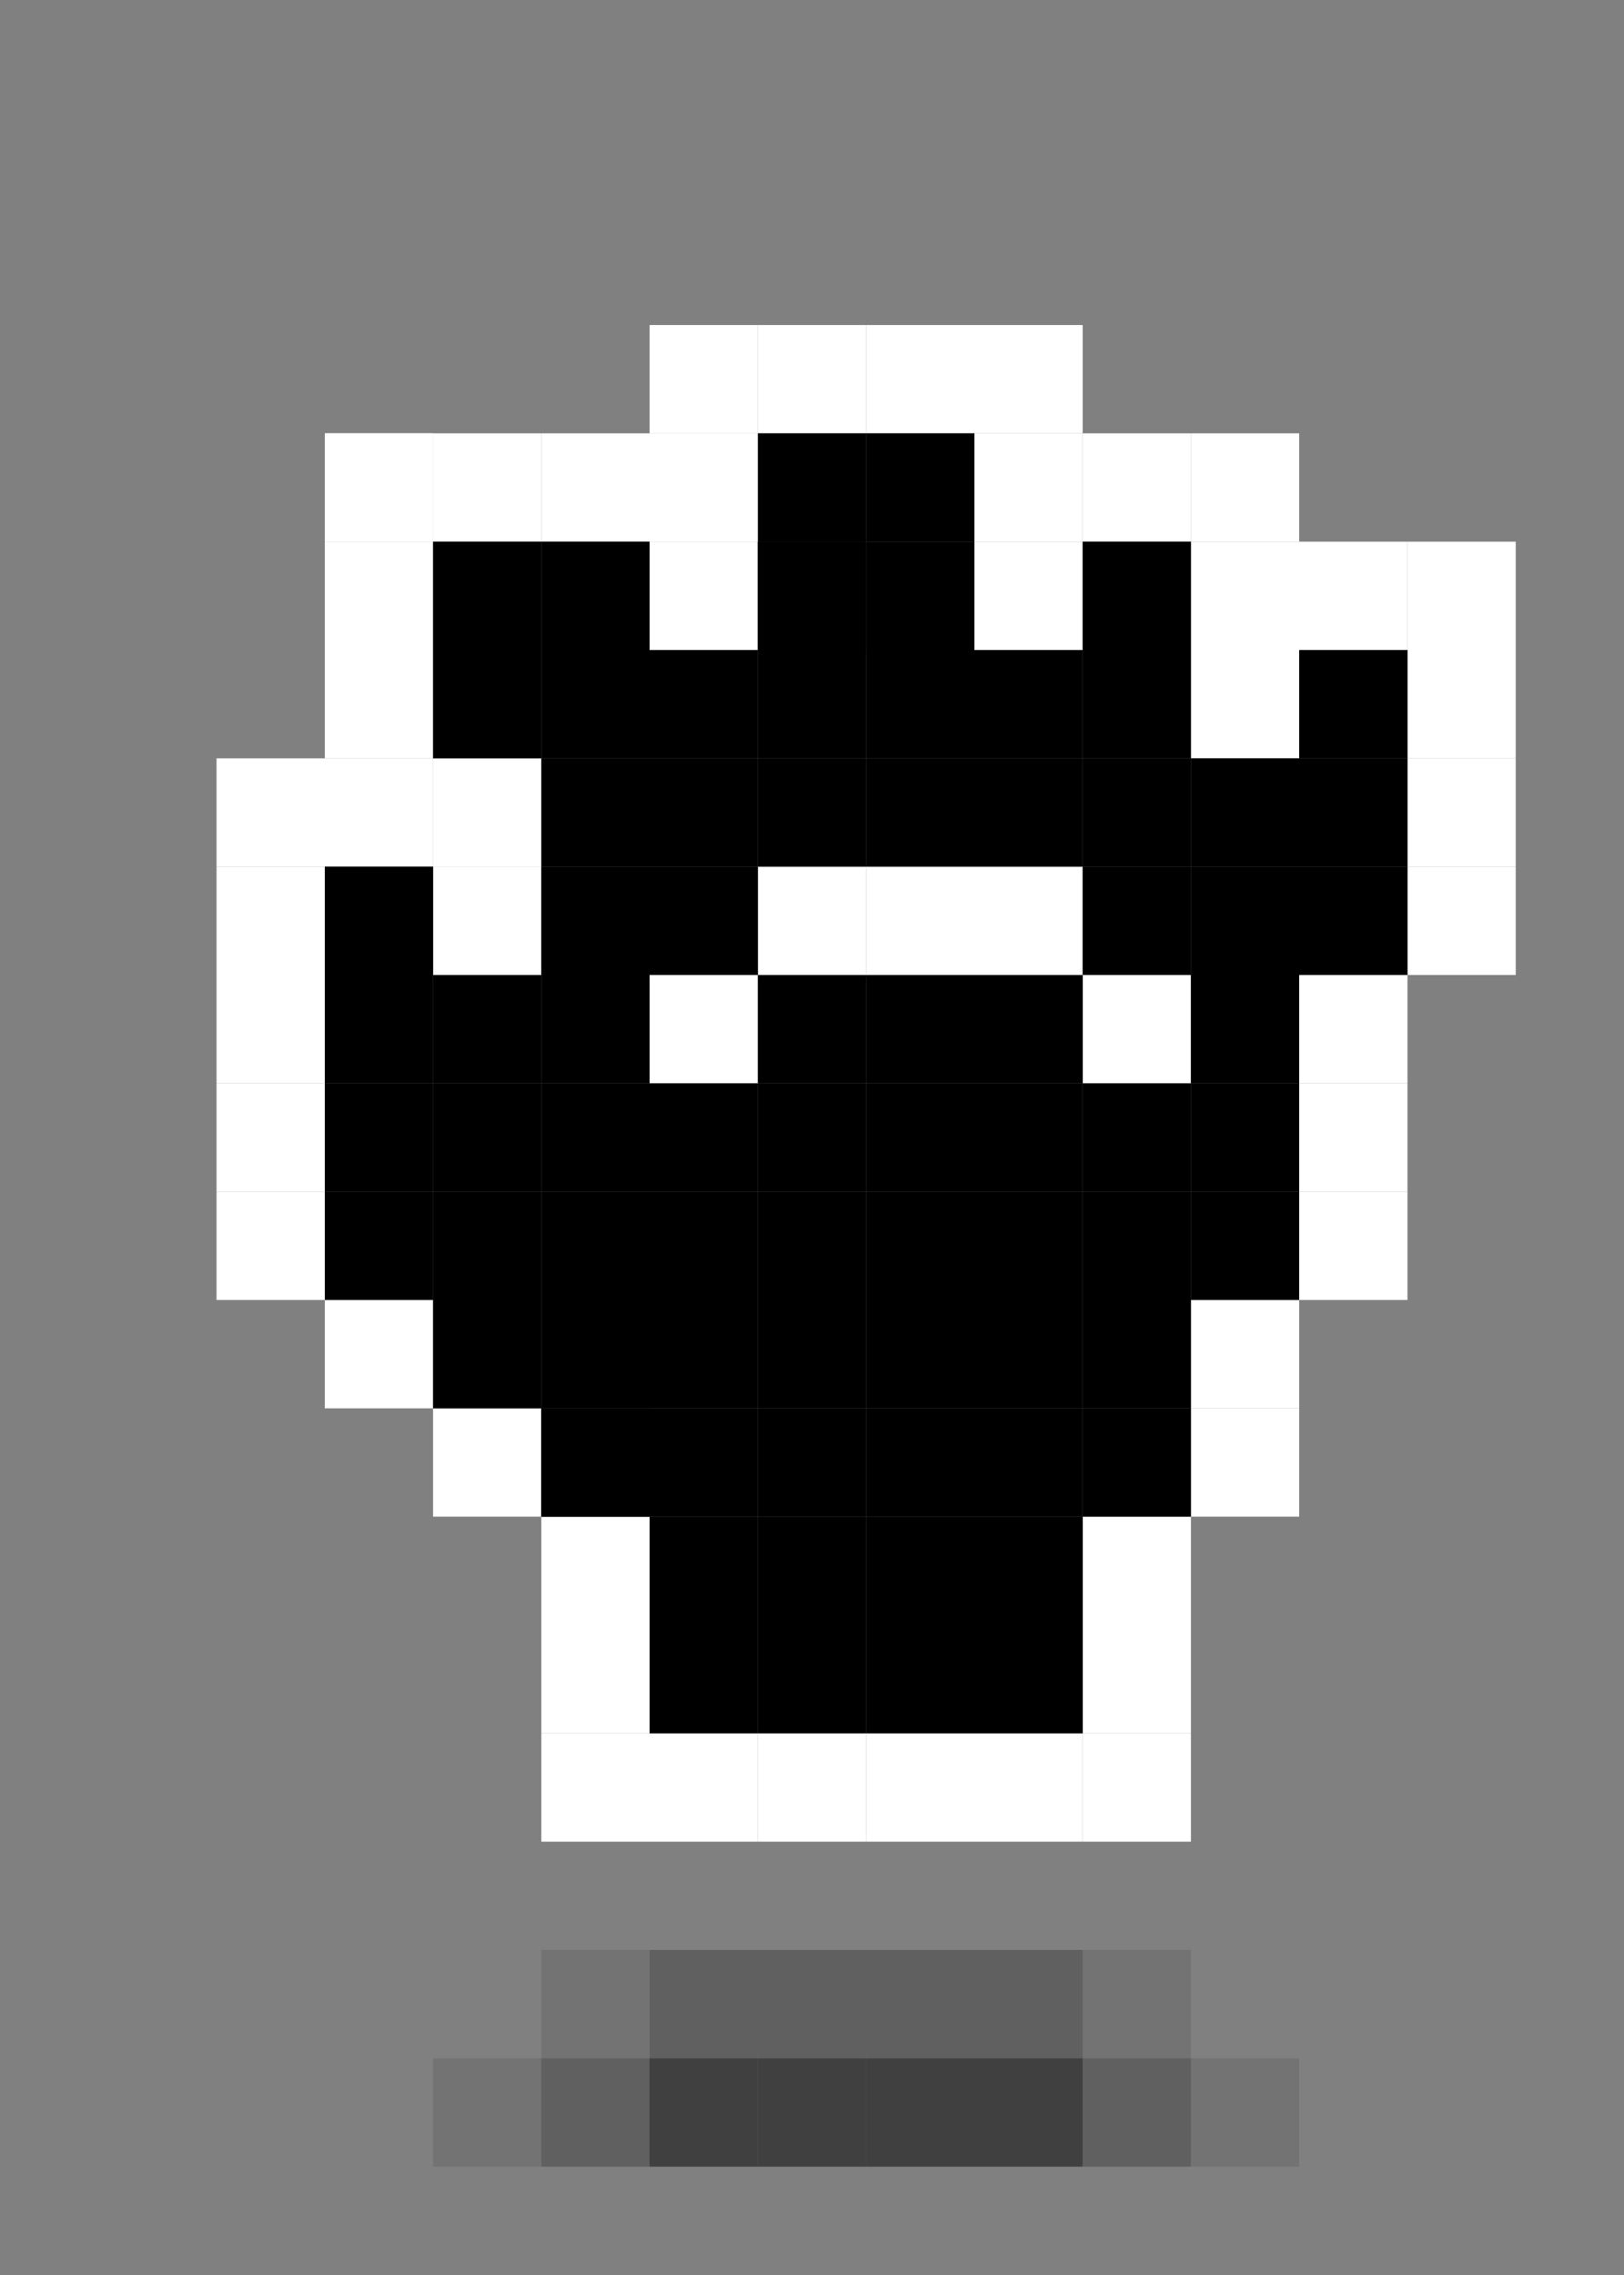 <svg width="15" height="21" viewBox="0 0 15 21" fill="none" xmlns="http://www.w3.org/2000/svg">
<rect x="0" y="0" width="15" height="21" fill="#808080" stroke="none"/>
<rect x="5" y="16" width="1" height="1" fill="white"/>
<rect x="6" y="16" width="1" height="1" fill="white"/>
<rect x="7" y="16" width="1" height="1" fill="white"/>
<rect x="8" y="16" width="1" height="1" fill="white"/>
<rect x="9" y="16" width="1" height="1" fill="white"/>
<rect x="10" y="16" width="1" height="1" fill="white"/>
<rect x="10" y="15" width="1" height="1" fill="white"/>
<rect x="10" y="14" width="1" height="1" fill="white"/>
<rect x="11" y="13" width="1" height="1" fill="white"/>
<rect x="11" y="12" width="1" height="1" fill="white"/>
<rect x="12" y="11" width="1" height="1" fill="white"/>
<rect x="12" y="10" width="1" height="1" fill="white"/>
<rect x="12" y="9" width="1" height="1" fill="white"/>
<rect x="10" y="9" width="1" height="1" fill="white"/>
<rect x="9" y="8" width="1" height="1" fill="white"/>
<rect x="8" y="8" width="1" height="1" fill="white"/>
<rect x="7" y="8" width="1" height="1" fill="white"/>
<rect x="6" y="9" width="1" height="1" fill="white"/>
<rect x="13" y="8" width="1" height="1" fill="white"/>
<rect x="13" y="7" width="1" height="1" fill="white"/>
<rect x="13" y="6" width="1" height="1" fill="white"/>
<rect x="13" y="5" width="1" height="1" fill="white"/>
<rect x="12" y="5" width="1" height="1" fill="white"/>
<rect x="11" y="6" width="1" height="1" fill="white"/>
<rect x="11" y="5" width="1" height="1" fill="white"/>
<rect x="11" y="4" width="1" height="1" fill="white"/>
<rect x="10" y="4" width="1" height="1" fill="white"/>
<rect x="9" y="4" width="1" height="1" fill="white"/>
<rect x="9" y="3" width="1" height="1" fill="white"/>
<rect x="8" y="3" width="1" height="1" fill="white"/>
<rect x="7" y="3" width="1" height="1" fill="white"/>
<rect x="6" y="3" width="1" height="1" fill="white"/>
<rect x="9" y="5" width="1" height="1" fill="white"/>
<rect x="6" y="5" width="1" height="1" fill="white"/>
<rect x="3" y="5" width="1" height="1" fill="white"/>
<rect x="3" y="6" width="1" height="1" fill="white"/>
<rect x="3" y="4" width="1" height="1" fill="white"/>
<rect x="3" y="4" width="1" height="1" fill="white"/>
<rect x="4" y="4" width="1" height="1" fill="white"/>
<rect x="6" y="4" width="1" height="1" fill="white"/>
<rect x="5" y="4" width="1" height="1" fill="white"/>
<rect x="6" y="4" width="1" height="1" fill="white"/>
<rect x="4" y="7" width="1" height="1" fill="white"/>
<rect x="4" y="7" width="1" height="1" fill="white"/>
<rect x="4" y="8" width="1" height="1" fill="white"/>
<rect x="2" y="7" width="1" height="1" fill="white"/>
<rect x="3" y="7" width="1" height="1" fill="white"/>
<rect x="2" y="8" width="1" height="1" fill="white"/>
<rect x="2" y="9" width="1" height="1" fill="white"/>
<rect x="2" y="10" width="1" height="1" fill="white"/>
<rect x="2" y="11" width="1" height="1" fill="white"/>
<rect x="3" y="12" width="1" height="1" fill="white"/>
<rect x="4" y="13" width="1" height="1" fill="white"/>
<rect x="5" y="14" width="1" height="1" fill="white"/>
<rect x="5" y="15" width="1" height="1" fill="white"/>
<rect x="5" y="5" width="1" height="1" fill="black"/>
<rect x="4" y="5" width="1" height="1" fill="black"/>
<rect x="5" y="6" width="1" height="1" fill="black"/>
<rect x="4" y="6" width="1" height="1" fill="black"/>
<rect x="5" y="7" width="1" height="1" fill="black"/>
<rect x="5" y="8" width="1" height="1" fill="black"/>
<rect x="5" y="9" width="1" height="1" fill="black"/>
<rect x="4" y="9" width="1" height="1" fill="black"/>
<rect x="3" y="9" width="1" height="1" fill="black"/>
<rect x="3" y="8" width="1" height="1" fill="black"/>
<rect x="3" y="10" width="1" height="1" fill="black"/>
<rect x="4" y="10" width="1" height="1" fill="black"/>
<rect x="4" y="11" width="1" height="1" fill="black"/>
<rect x="3" y="11" width="1" height="1" fill="black"/>
<rect x="5" y="10" width="1" height="1" fill="black"/>
<rect x="5" y="11" width="1" height="1" fill="black"/>
<rect x="4" y="12" width="1" height="1" fill="black"/>
<rect x="5" y="12" width="1" height="1" fill="black"/>
<rect x="6" y="6" width="1" height="1" fill="black"/>
<rect x="6" y="7" width="1" height="1" fill="black"/>
<rect x="6" y="8" width="1" height="1" fill="black"/>
<rect x="6" y="10" width="1" height="1" fill="black"/>
<rect x="6" y="11" width="1" height="1" fill="black"/>
<rect x="6" y="12" width="1" height="1" fill="black"/>
<rect x="7" y="6" width="1" height="1" fill="black"/>
<rect x="7" y="7" width="1" height="1" fill="black"/>
<rect x="7" y="9" width="1" height="1" fill="black"/>
<rect x="7" y="10" width="1" height="1" fill="black"/>
<rect x="7" y="11" width="1" height="1" fill="black"/>
<rect x="7" y="12" width="1" height="1" fill="black"/>
<rect x="8" y="6" width="1" height="1" fill="black"/>
<rect x="8" y="7" width="1" height="1" fill="black"/>
<rect x="8" y="9" width="1" height="1" fill="black"/>
<rect x="8" y="10" width="1" height="1" fill="black"/>
<rect x="8" y="11" width="1" height="1" fill="black"/>
<rect x="8" y="12" width="1" height="1" fill="black"/>
<rect x="9" y="6" width="1" height="1" fill="black"/>
<rect x="9" y="7" width="1" height="1" fill="black"/>
<rect x="9" y="9" width="1" height="1" fill="black"/>
<rect x="9" y="10" width="1" height="1" fill="black"/>
<rect x="9" y="11" width="1" height="1" fill="black"/>
<rect x="9" y="12" width="1" height="1" fill="black"/>
<rect x="6" y="13" width="1" height="1" fill="black"/>
<rect x="7" y="13" width="1" height="1" fill="black"/>
<rect x="8" y="13" width="1" height="1" fill="black"/>
<rect x="9" y="13" width="1" height="1" fill="black"/>
<rect x="6" y="14" width="1" height="1" fill="black"/>
<rect x="7" y="14" width="1" height="1" fill="black"/>
<rect x="8" y="14" width="1" height="1" fill="black"/>
<rect x="9" y="14" width="1" height="1" fill="black"/>
<rect x="6" y="15" width="1" height="1" fill="black"/>
<rect x="7" y="15" width="1" height="1" fill="black"/>
<rect x="8" y="15" width="1" height="1" fill="black"/>
<rect x="9" y="15" width="1" height="1" fill="black"/>
<rect x="10" y="6" width="1" height="1" fill="black"/>
<rect x="10" y="7" width="1" height="1" fill="black"/>
<rect x="10" y="8" width="1" height="1" fill="black"/>
<rect x="10" y="5" width="1" height="1" fill="black"/>
<rect x="7" y="5" width="1" height="1" fill="black"/>
<rect x="7" y="5" width="1" height="1" fill="black"/>
<rect x="8" y="5" width="1" height="1" fill="black"/>
<rect x="8" y="4" width="1" height="1" fill="black"/>
<rect x="7" y="4" width="1" height="1" fill="black"/>
<rect x="10" y="10" width="1" height="1" fill="black"/>
<rect x="10" y="11" width="1" height="1" fill="black"/>
<rect x="11" y="8" width="1" height="1" fill="black"/>
<rect x="11" y="9" width="1" height="1" fill="black"/>
<rect x="11" y="10" width="1" height="1" fill="black"/>
<rect x="11" y="11" width="1" height="1" fill="black"/>
<rect x="12" y="6" width="1" height="1" fill="black"/>
<rect x="11" y="7" width="1" height="1" fill="black"/>
<rect x="12" y="7" width="1" height="1" fill="black"/>
<rect x="12" y="8" width="1" height="1" fill="black"/>
<rect x="10" y="12" width="1" height="1" fill="black"/>
<rect x="10" y="13" width="1" height="1" fill="black"/>
<rect x="5" y="13" width="1" height="1" fill="black"/>
<rect x="5" y="13" width="1" height="1" fill="black"/>
<rect x="6" y="19" width="1" height="1" fill="black" fill-opacity="0.5"/>
<rect x="7" y="19" width="1" height="1" fill="black" fill-opacity="0.5"/>
<rect x="8" y="19" width="1" height="1" fill="black" fill-opacity="0.5"/>
<rect x="9" y="19" width="1" height="1" fill="black" fill-opacity="0.5"/>
<rect x="10" y="19" width="1" height="1" fill="black" fill-opacity="0.25"/>
<rect x="9" y="18" width="1" height="1" fill="black" fill-opacity="0.25"/>
<rect x="8" y="18" width="1" height="1" fill="black" fill-opacity="0.25"/>
<rect x="7" y="18" width="1" height="1" fill="black" fill-opacity="0.25"/>
<rect x="6" y="18" width="1" height="1" fill="black" fill-opacity="0.25"/>
<rect x="5" y="19" width="1" height="1" fill="black" fill-opacity="0.25"/>
<rect x="4" y="19" width="1" height="1" fill="black" fill-opacity="0.1"/>
<rect x="5" y="18" width="1" height="1" fill="black" fill-opacity="0.1"/>
<rect x="10" y="18" width="1" height="1" fill="black" fill-opacity="0.1"/>
<rect x="11" y="19" width="1" height="1" fill="black" fill-opacity="0.1"/>
</svg>
